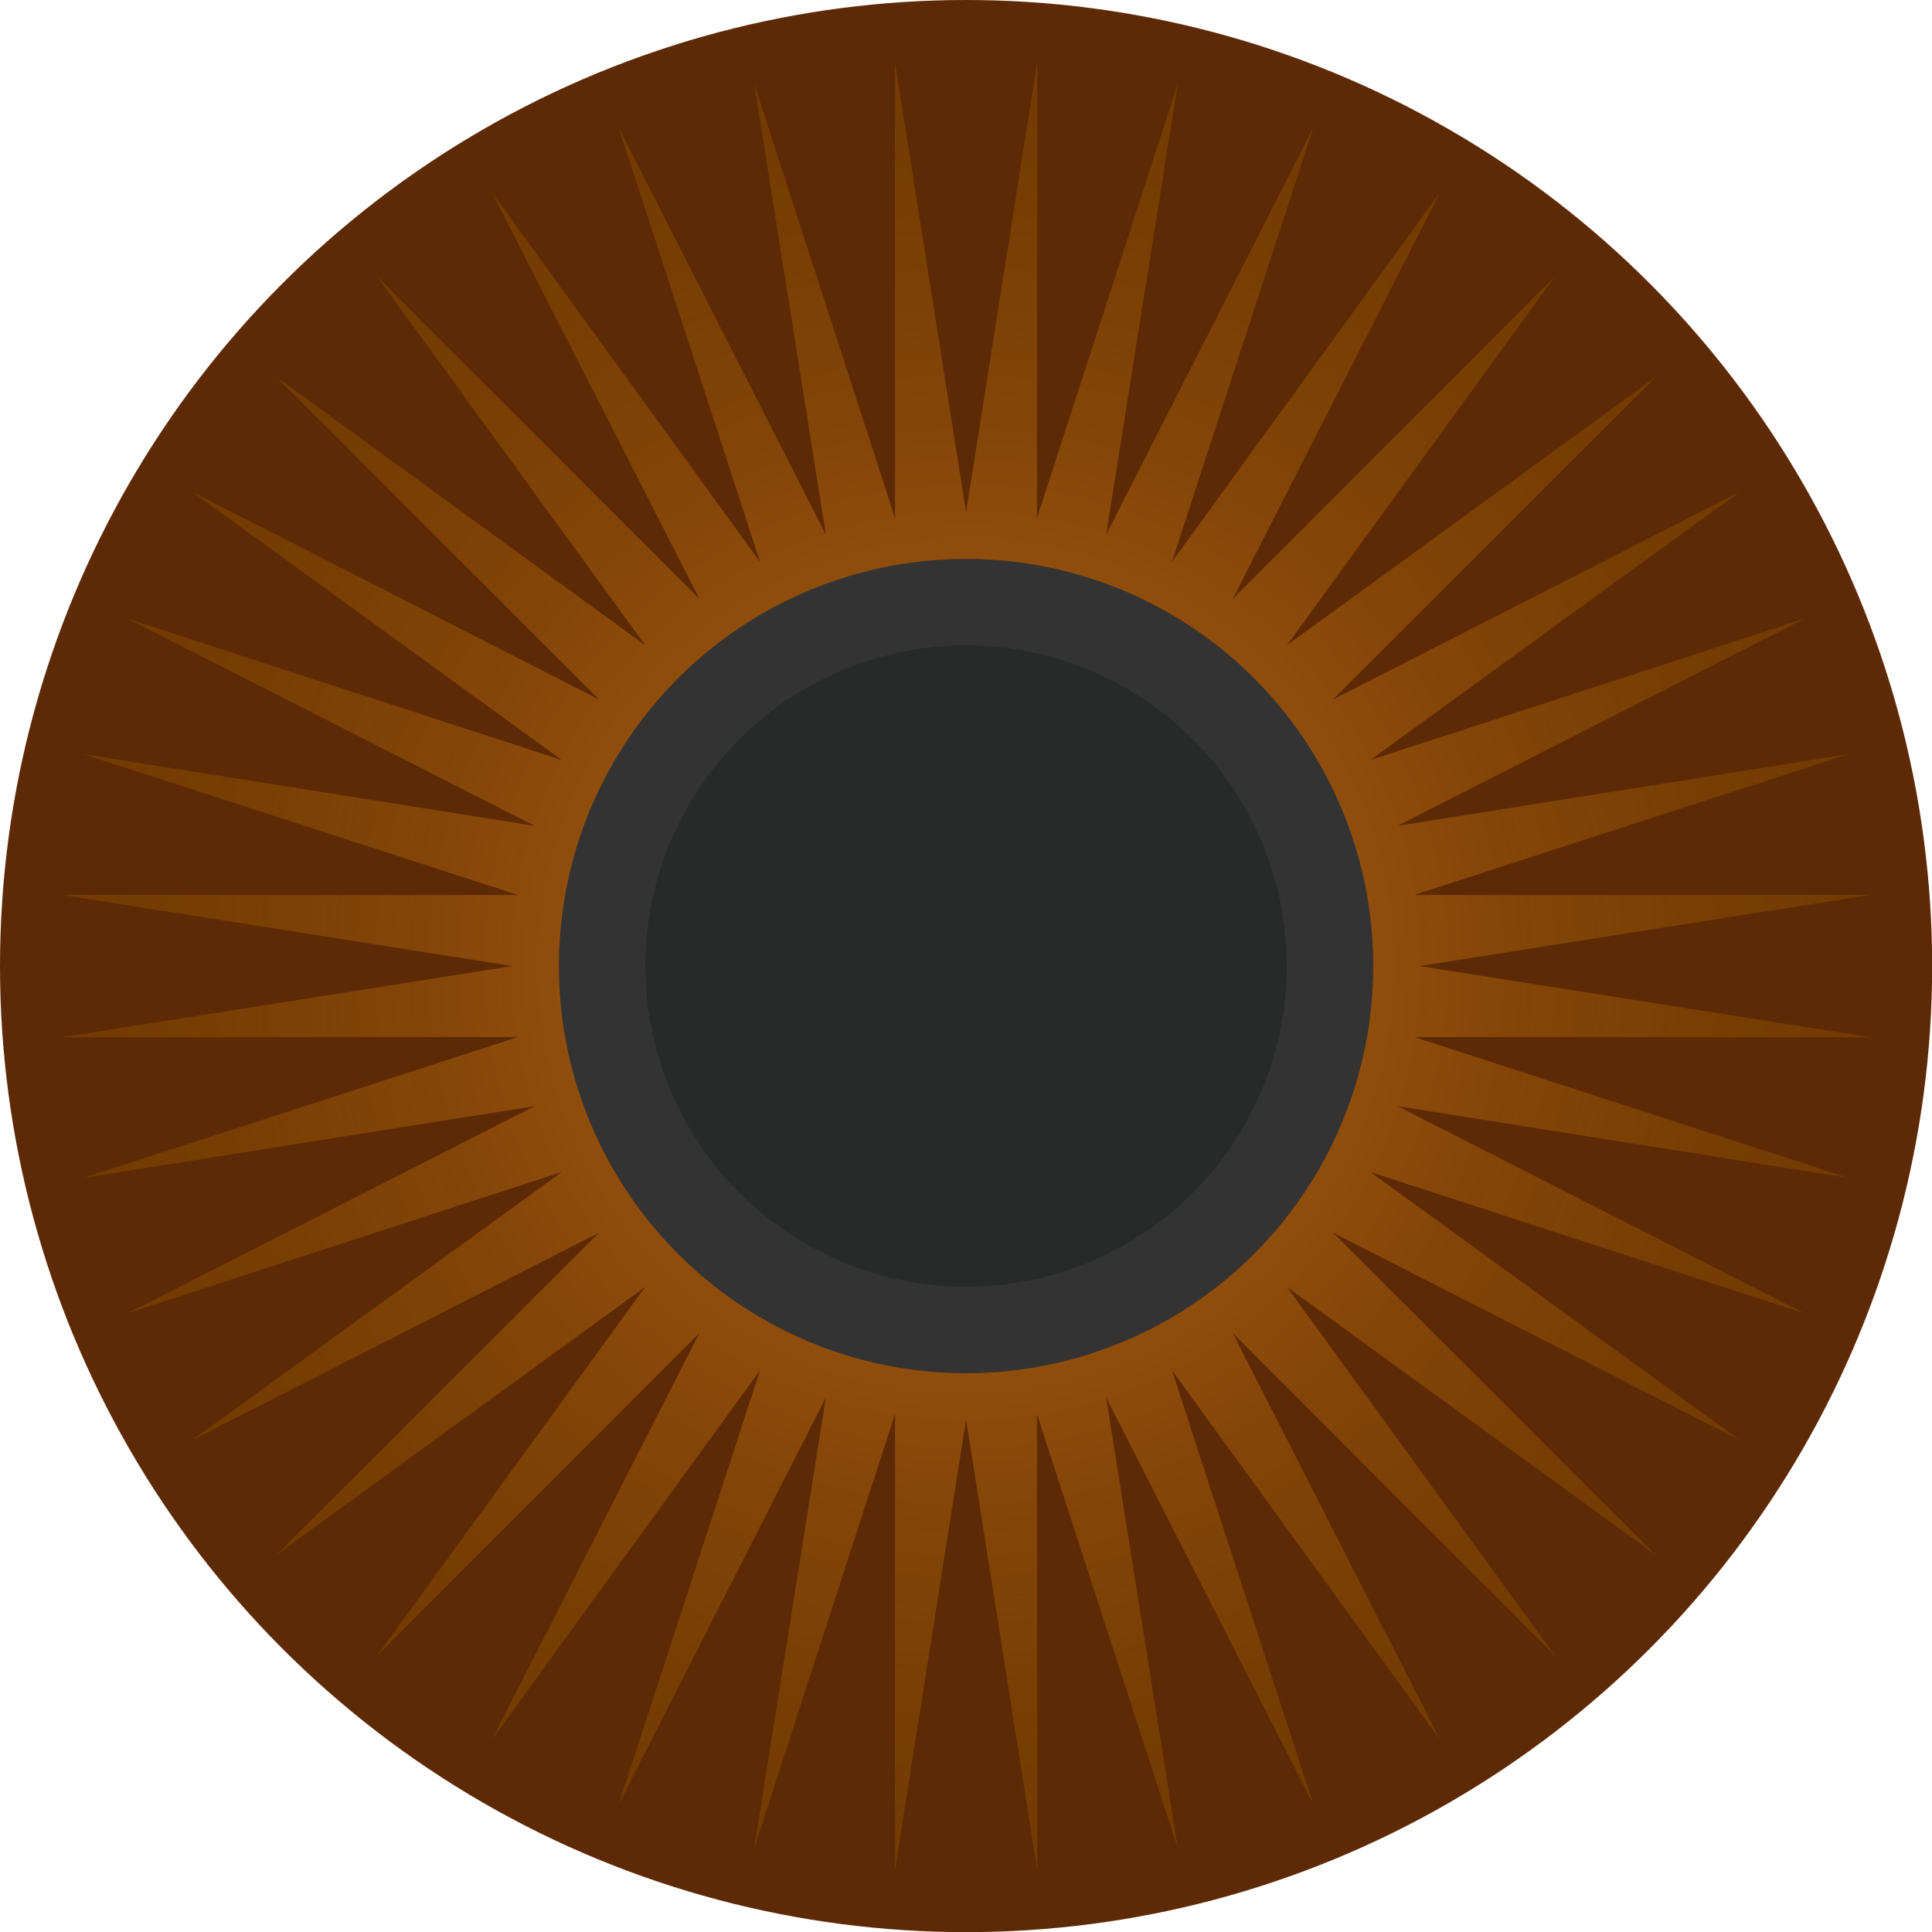 <svg xmlns="http://www.w3.org/2000/svg" xmlns:xlink="http://www.w3.org/1999/xlink" viewBox="0 0 132.71 132.71"><defs><style>.cls-1{fill:#5e2a06;}.cls-2{fill:url(#名称未設定グラデーション_25);}.cls-3{fill:#333;}.cls-4{fill:#282929;}</style><radialGradient id="名称未設定グラデーション_25" cx="66.36" cy="66.36" r="62.12" gradientUnits="userSpaceOnUse"><stop offset="0" stop-color="#c26c1c"/><stop offset="0.31" stop-color="#a85d11" stop-opacity="0.84"/><stop offset="0.61" stop-color="#925108" stop-opacity="0.71"/><stop offset="0.85" stop-color="#844a02" stop-opacity="0.63"/><stop offset="1" stop-color="#7f4700" stop-opacity="0.6"/></radialGradient></defs><title>eye</title><g id="レイヤー_2" data-name="レイヤー 2"><g id="レイヤー_1-2" data-name="レイヤー 1"><circle class="cls-1" cx="66.36" cy="66.36" r="66.36"/><polygon class="cls-2" points="66.36 35.2 71.25 4.24 71.23 35.59 80.9 5.77 75.98 36.73 90.2 8.79 80.5 38.6 98.91 13.23 84.67 41.15 106.82 18.98 88.39 44.33 113.74 25.89 91.56 48.05 119.48 33.8 94.12 52.21 123.92 42.51 95.99 56.73 126.94 51.81 97.13 61.48 128.47 61.47 97.51 66.36 128.47 71.25 97.13 71.23 126.94 80.9 95.99 75.98 123.92 90.2 94.12 80.5 119.48 98.91 91.56 84.67 113.74 106.82 88.39 88.39 106.82 113.74 84.67 91.56 98.91 119.48 80.5 94.12 90.2 123.92 75.98 95.99 80.9 126.94 71.23 97.13 71.25 128.47 66.36 97.51 61.47 128.47 61.48 97.13 51.81 126.94 56.73 95.99 42.51 123.92 52.21 94.12 33.8 119.48 48.05 91.56 25.89 113.74 44.33 88.39 18.98 106.82 41.15 84.67 13.23 98.91 38.6 80.5 8.79 90.2 36.73 75.98 5.77 80.9 35.59 71.23 4.24 71.25 35.2 66.36 4.24 61.47 35.59 61.48 5.77 51.81 36.73 56.73 8.79 42.51 38.6 52.21 13.23 33.8 41.15 48.05 18.98 25.89 44.33 44.33 25.89 18.98 48.05 41.15 33.8 13.23 52.21 38.6 42.51 8.79 56.73 36.73 51.81 5.77 61.48 35.59 61.47 4.24 66.36 35.2"/><circle class="cls-3" cx="66.36" cy="66.36" r="27.97"/><circle class="cls-4" cx="66.36" cy="66.36" r="22.03"/></g></g></svg>